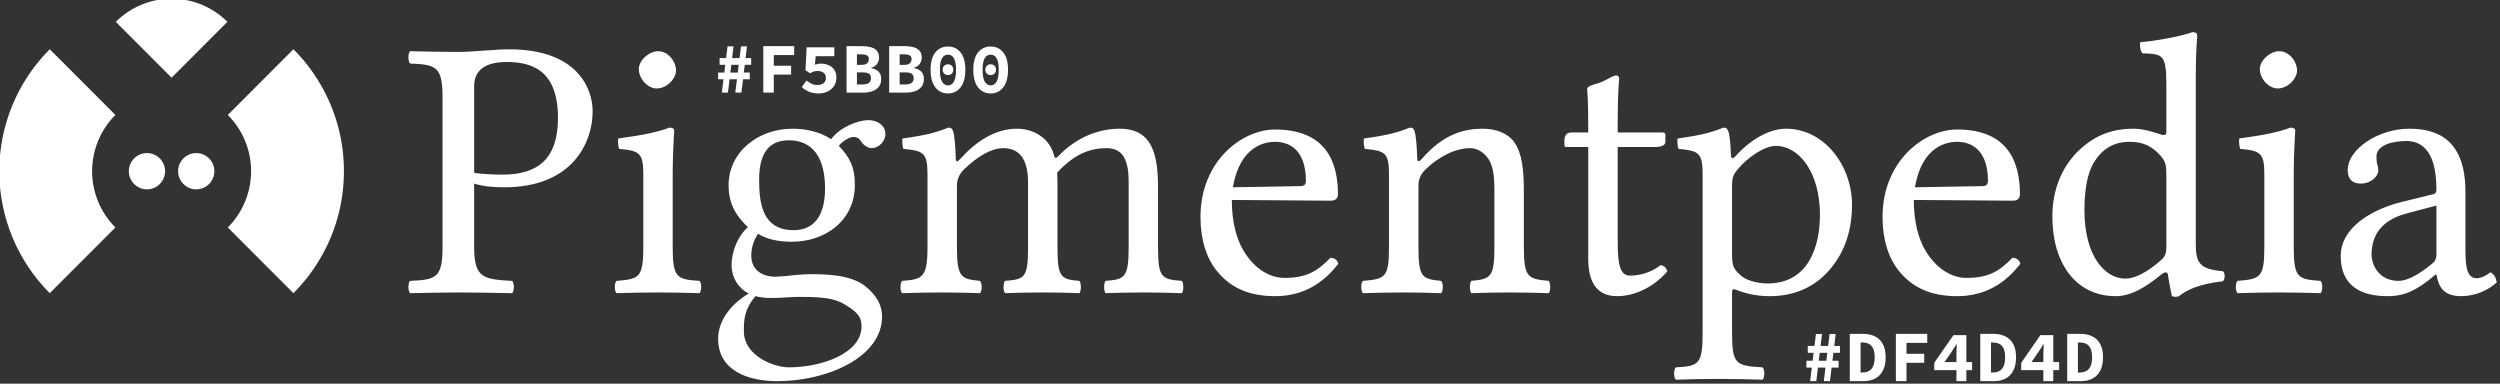 <?xml version="1.0" encoding="UTF-8" standalone="no"?><!DOCTYPE svg PUBLIC "-//W3C//DTD SVG 1.1//EN" "http://www.w3.org/Graphics/SVG/1.1/DTD/svg11.dtd"><svg width="100%" height="100%" viewBox="0 0 417 64" version="1.1" xmlns="http://www.w3.org/2000/svg" xmlns:xlink="http://www.w3.org/1999/xlink" xml:space="preserve" xmlns:serif="http://www.serif.com/" style="fill-rule:evenodd;clip-rule:evenodd;stroke-linejoin:round;stroke-miterlimit:2;"><rect x="0" y="0" width="417" height="64" fill="#333333" stroke="none"/><g transform="matrix(1,0,0,1,-3866.58,-734.177)"><g transform="matrix(1.198,0,0,0.292,3303.65,910.179)"><g transform="matrix(8.469,-1.69857e-14,0,34.782,-3395.19,20594.9)"><path d="M458.284,-609.084c0.243,-0.244 0.573,-0.38 0.917,-0.38c0.344,-0 0.674,0.136 0.917,0.38l-0.917,0.917l-0.917,-0.917Zm0.512,2.155c0.164,-0 0.298,0.133 0.298,0.298c-0,0.164 -0.134,0.298 -0.298,0.298c-0.164,-0 -0.298,-0.134 -0.298,-0.298c0,-0.165 0.134,-0.298 0.298,-0.298Zm0.81,-0c0.165,-0 0.298,0.133 0.298,0.298c-0,0.164 -0.133,0.298 -0.298,0.298c-0.164,-0 -0.298,-0.134 -0.298,-0.298c0,-0.165 0.134,-0.298 0.298,-0.298Zm-2.408,2.301c-0.531,-0.531 -0.83,-1.252 -0.83,-2.003c0,-0.752 0.299,-1.472 0.83,-2.003l1.079,1.079c-0.245,0.245 -0.383,0.577 -0.383,0.924c0,0.346 0.138,0.679 0.383,0.924c0,-0 -1.027,1.027 -1.079,1.079Zm4.006,-0l-1.079,-1.079c0.245,-0.245 0.383,-0.578 0.383,-0.924c-0,-0.347 -0.138,-0.679 -0.383,-0.924l1.079,-1.079c0.171,0.17 0.317,0.36 0.437,0.564c0.25,0.422 0.393,0.914 0.393,1.439c-0,0.525 -0.143,1.017 -0.393,1.439c-0.12,0.204 -0.267,0.393 -0.437,0.564Zm2.451,-3.215c-0,-0.508 -0.104,-0.539 -0.533,-0.557c-0.037,-0.037 -0.037,-0.166 0,-0.202c0.245,0.006 0.563,0.012 0.79,0.012c0.245,-0 0.606,-0.043 0.839,-0.043c1.133,0 1.372,0.655 1.372,1.017c-0,0.52 -0.337,1.249 -1.452,1.249c-0.214,-0 -0.361,-0.019 -0.496,-0.061l0,1.041c0,0.508 0.147,0.532 0.625,0.557c0.037,0.037 0.037,0.165 -0,0.202c-0.306,-0.006 -0.667,-0.012 -0.882,-0.012c-0.22,-0 -0.52,0.006 -0.796,0.012c-0.037,-0.037 -0.037,-0.165 0,-0.202c0.429,-0.019 0.533,-0.049 0.533,-0.557l-0,-2.456Zm0.52,-0.19l0,1.427c0.068,0.018 0.313,0.031 0.466,0.031c0.594,-0 0.912,-0.27 0.912,-0.931c0,-0.778 -0.422,-0.919 -0.845,-0.919c-0.441,0 -0.533,0.215 -0.533,0.392Zm3.264,2.646c0,0.508 0.068,0.532 0.441,0.557c0.037,0.037 0.037,0.165 0,0.202c-0.202,-0.006 -0.435,-0.012 -0.68,-0.012c-0.244,-0 -0.483,0.006 -0.685,0.012c-0.037,-0.037 -0.037,-0.165 -0,-0.202c0.373,-0.031 0.441,-0.049 0.441,-0.557l-0,-1.195c-0,-0.349 -0.062,-0.385 -0.399,-0.416c-0.012,-0.037 -0.024,-0.135 -0.012,-0.171c0.423,-0.056 0.668,-0.111 0.839,-0.178c0.049,-0 0.08,0.018 0.08,0.043c-0,-0 -0.025,0.392 -0.025,0.698l0,1.219Zm-0.557,-2.921c0,-0.147 0.171,-0.294 0.318,-0.294c0.166,-0 0.294,0.171 0.294,0.318c0,0.129 -0.147,0.294 -0.318,0.294c-0.147,-0 -0.294,-0.159 -0.294,-0.318Zm3.827,1.298c-0.067,-0 -0.147,-0.061 -0.171,-0.11c-0.037,-0.056 -0.08,-0.074 -0.123,-0.074c-0.079,0 -0.202,0.086 -0.245,0.147c0.178,0.184 0.264,0.349 0.264,0.637c-0,0.6 -0.496,0.937 -1.035,0.937c-0.239,-0 -0.41,-0.043 -0.557,-0.129c-0.074,0.104 -0.111,0.233 -0.111,0.355c0,0.264 0.215,0.349 0.392,0.349c0.031,0 0.092,-0.006 0.184,-0.012c0.147,-0.018 0.3,-0.03 0.41,-0.03c0.227,-0 0.656,0.006 0.894,0.202c0.178,0.147 0.27,0.3 0.27,0.496c-0,0.661 -0.894,1.059 -1.721,1.059c-0.471,0 -0.974,-0.165 -0.974,-0.698c0,-0.263 0.172,-0.545 0.503,-0.741c-0.16,-0.08 -0.282,-0.251 -0.282,-0.472c-0,-0.208 0.098,-0.471 0.269,-0.618c-0.171,-0.165 -0.318,-0.355 -0.318,-0.686c-0,-0.563 0.502,-0.931 1.047,-0.931c0.361,0 0.563,0.123 0.637,0.172c0.159,-0.208 0.453,-0.313 0.612,-0.313c0.166,0 0.282,0.098 0.282,0.227c-0,0.123 -0.11,0.233 -0.227,0.233Zm-0.765,0.661c-0,-0.508 -0.208,-0.79 -0.594,-0.79c-0.337,0 -0.49,0.221 -0.49,0.649c-0,0.392 0.055,0.827 0.569,0.827c0.227,-0 0.515,-0.116 0.515,-0.686Zm-1.145,1.77c-0.178,0.214 -0.19,0.367 -0.19,0.575c-0,0.417 0.514,0.594 0.735,0.594c0.551,0 1.2,-0.232 1.2,-0.673c-0,-0.159 -0.074,-0.245 -0.312,-0.38c-0.178,-0.098 -0.435,-0.104 -0.741,-0.104c-0.086,0 -0.257,0.018 -0.447,0.018c-0.08,0 -0.178,-0.012 -0.245,-0.03Zm3.294,-2.254c0.006,0.074 0.043,0.031 0.074,0c0.257,-0.287 0.575,-0.496 0.931,-0.496c0.318,0 0.557,0.196 0.612,0.447c0.012,0.055 0.049,0.025 0.067,0.006c0.319,-0.336 0.698,-0.453 1.011,-0.453c0.539,0 0.63,0.429 0.63,0.974l0,0.968c0,0.502 0.055,0.532 0.392,0.557c0.031,0.037 0.031,0.165 0,0.202c-0.171,-0.006 -0.386,-0.012 -0.63,-0.012c-0.245,-0 -0.472,0.006 -0.625,0.012c-0.031,-0.037 -0.031,-0.165 -0,-0.202c0.318,-0.025 0.38,-0.055 0.38,-0.557l-0,-1.078c-0,-0.411 -0.135,-0.545 -0.368,-0.545c-0.239,-0 -0.514,0.079 -0.808,0.404c0.006,0.073 0.006,0.159 0.006,0.245l-0,0.974c-0,0.502 0.055,0.532 0.361,0.557c0.031,0.037 0.031,0.165 0,0.202c-0.153,-0.006 -0.355,-0.012 -0.6,-0.012c-0.245,-0 -0.471,0.006 -0.624,0.012c-0.031,-0.037 -0.031,-0.165 -0,-0.202c0.33,-0.025 0.379,-0.055 0.379,-0.557l0,-1.066c0,-0.41 -0.171,-0.557 -0.404,-0.557c-0.19,-0 -0.416,0.122 -0.661,0.361c-0.049,0.055 -0.104,0.129 -0.104,0.257l-0,1.005c-0,0.502 0.067,0.526 0.379,0.557c0.037,0.037 0.037,0.165 0,0.202c-0.183,-0.006 -0.373,-0.012 -0.618,-0.012c-0.245,-0 -0.478,0.006 -0.662,0.012c-0.036,-0.037 -0.036,-0.165 0,-0.202c0.337,-0.025 0.417,-0.055 0.417,-0.557l-0,-1.195c-0,-0.355 -0.068,-0.385 -0.398,-0.416c-0.012,-0.037 -0.025,-0.135 -0.012,-0.171c0.422,-0.056 0.581,-0.111 0.753,-0.178c0.049,-0 0.061,0.018 0.073,0.049c0.031,0.061 0.043,0.282 0.049,0.465Zm6.161,1.623c0.073,0.006 0.11,0.037 0.128,0.098c-0.245,0.319 -0.575,0.533 -1.041,0.533c-0.441,-0 -0.729,-0.147 -0.937,-0.392c-0.202,-0.233 -0.288,-0.563 -0.288,-0.906c0,-0.931 0.692,-1.439 1.225,-1.439c0.851,-0 1.035,0.551 1.035,1.065c0,0.067 -0.043,0.104 -0.116,0.104l-1.629,-0.012c-0,0.355 0.073,0.637 0.196,0.839c0.19,0.312 0.447,0.441 0.667,0.441c0.355,-0 0.533,-0.098 0.76,-0.331Zm-1.605,-1.157l1.109,-0.019c0.067,0 0.091,-0.03 0.091,-0.085c0,-0.515 -0.275,-0.643 -0.508,-0.643c-0.147,-0 -0.575,0.055 -0.692,0.747Zm3.105,-0.466c0.361,-0.416 0.704,-0.496 1.004,-0.496c0.215,0 0.404,0.074 0.508,0.209c0.141,0.189 0.166,0.483 0.166,0.82l-0,0.913c-0,0.502 0.067,0.526 0.41,0.557c0.031,0.037 0.031,0.165 0,0.202c-0.184,-0.006 -0.404,-0.012 -0.649,-0.012c-0.245,-0 -0.441,0.006 -0.625,0.012c-0.03,-0.037 -0.03,-0.165 0,-0.202c0.319,-0.031 0.38,-0.055 0.38,-0.557l0,-0.931c0,-0.184 -0.012,-0.349 -0.073,-0.472c-0.074,-0.141 -0.203,-0.22 -0.325,-0.22c-0.239,-0 -0.514,0.134 -0.747,0.361c-0.049,0.055 -0.104,0.129 -0.104,0.257l-0,1.005c-0,0.502 0.061,0.526 0.373,0.557c0.037,0.037 0.037,0.165 0,0.202c-0.183,-0.006 -0.367,-0.012 -0.612,-0.012c-0.245,-0 -0.49,0.006 -0.674,0.012c-0.036,-0.037 -0.036,-0.165 0,-0.202c0.368,-0.031 0.429,-0.055 0.429,-0.557l0,-1.195c0,-0.355 -0.067,-0.385 -0.398,-0.416c-0.012,-0.037 -0.025,-0.135 -0.012,-0.171c0.422,-0.056 0.581,-0.111 0.753,-0.178c0.049,-0 0.061,0.018 0.073,0.049c0.031,0.061 0.043,0.3 0.049,0.465c0,0.055 0.037,0.043 0.074,0Zm2.455,-0.434l0.282,-0c0,-0.68 -0.018,-0.637 -0.018,-0.711c-0,-0.043 0.061,-0.061 0.135,-0.085c0.079,-0.019 0.14,-0.049 0.208,-0.086c0.055,-0.031 0.11,-0.055 0.134,-0.055c0.031,-0 0.049,0.018 0.049,0.055c0,-0 -0.024,0.245 -0.024,0.643l-0,0.239l0.735,-0c0.03,-0 0.049,0.012 0.049,0.036l-0,0.123c-0,0.055 -0.086,0.079 -0.147,0.079l-0.637,0l-0,1.55c-0,0.379 0.037,0.563 0.202,0.563c0.159,0 0.343,-0.049 0.502,-0.171c0.061,0.006 0.098,0.042 0.11,0.104c-0.238,0.269 -0.545,0.404 -0.826,0.404c-0.282,-0 -0.472,-0.172 -0.472,-0.606l0,-1.844l-0.361,0c-0.025,0 -0.031,-0.006 -0.031,-0.036l0,-0.08c0,-0.049 0.025,-0.122 0.11,-0.122Zm2.628,0.373c0.006,0.061 0.03,0.061 0.067,0.025c0.245,-0.276 0.557,-0.46 0.839,-0.46c0.624,0 1.084,0.6 1.084,1.25c-0,0.496 -0.166,0.875 -0.453,1.157c-0.252,0.239 -0.558,0.343 -0.901,0.343c-0.196,-0 -0.379,-0.037 -0.532,-0.098c-0.062,-0.025 -0.086,-0.031 -0.086,0.049l-0,0.661c-0,0.508 0.067,0.533 0.502,0.557c0.037,0.037 0.037,0.166 0,0.203c-0.202,-0.007 -0.496,-0.013 -0.741,-0.013c-0.245,0 -0.471,0.006 -0.686,0.013c-0.037,-0.037 -0.037,-0.166 0,-0.203c0.374,-0.018 0.441,-0.049 0.441,-0.557l0,-2.615c0,-0.355 -0.067,-0.385 -0.398,-0.416c-0.012,-0.037 -0.024,-0.135 -0.012,-0.171c0.422,-0.056 0.582,-0.111 0.753,-0.178c0.049,-0 0.061,0.018 0.074,0.049c0.03,0.061 0.042,0.22 0.049,0.404Zm0.116,0.227c-0.074,0.085 -0.098,0.141 -0.098,0.269l-0,1.115c-0,0.22 0.024,0.257 0.147,0.367c0.11,0.098 0.324,0.129 0.435,0.129c0.685,-0 0.863,-0.625 0.863,-1.127c0,-0.692 -0.337,-1.133 -0.729,-1.133c-0.177,0 -0.459,0.184 -0.618,0.38Zm4.513,1.457c0.073,0.006 0.11,0.037 0.129,0.098c-0.245,0.319 -0.576,0.533 -1.041,0.533c-0.441,-0 -0.729,-0.147 -0.937,-0.392c-0.202,-0.233 -0.288,-0.563 -0.288,-0.906c-0,-0.931 0.692,-1.439 1.225,-1.439c0.851,-0 1.034,0.551 1.034,1.065c0,0.067 -0.042,0.104 -0.116,0.104l-1.629,-0.012c0,0.355 0.074,0.637 0.196,0.839c0.19,0.312 0.447,0.441 0.668,0.441c0.355,-0 0.532,-0.098 0.759,-0.331Zm-1.604,-1.157l1.108,-0.019c0.067,0 0.092,-0.03 0.092,-0.085c-0,-0.515 -0.276,-0.643 -0.508,-0.643c-0.147,-0 -0.576,0.055 -0.692,0.747Zm4.066,1.42c-0.3,0.245 -0.527,0.368 -0.766,0.368c-0.661,-0 -1.041,-0.551 -1.041,-1.304c0,-0.454 0.159,-0.815 0.423,-1.078c0.245,-0.233 0.514,-0.368 0.918,-0.368c0.202,0 0.453,0.104 0.478,0.104c0.043,0 0.055,-0.012 0.055,-0.055l0,-0.783c0,-0.484 -0.067,-0.484 -0.337,-0.503l-0.055,0c-0.037,-0.036 -0.049,-0.134 -0.037,-0.183c0.245,-0.019 0.705,-0.104 0.858,-0.166c0.055,0 0.079,0.019 0.079,0.062c0,-0 -0.024,0.244 -0.024,0.643l-0,2.774c-0,0.3 0.055,0.416 0.447,0.447c0.037,0.036 0.037,0.128 -0,0.165c-0.374,0.043 -0.588,0.135 -0.723,0.245c-0.036,0.012 -0.067,0.018 -0.116,-0c-0,-0 -0.049,-0.214 -0.067,-0.361c-0.007,-0.043 -0.062,-0.031 -0.092,-0.007Zm0.067,-0.453l0,-1.163c0,-0.19 -0.018,-0.233 -0.104,-0.331c-0.123,-0.141 -0.276,-0.22 -0.496,-0.22c-0.123,-0 -0.38,0.018 -0.57,0.306c-0.091,0.128 -0.177,0.373 -0.177,0.814c-0,0.766 0.343,1.127 0.673,1.127c0.154,0 0.349,-0.098 0.576,-0.294c0.086,-0.073 0.098,-0.122 0.098,-0.239Zm2.094,0.013c0,0.508 0.068,0.532 0.441,0.557c0.037,0.037 0.037,0.165 0,0.202c-0.202,-0.006 -0.435,-0.012 -0.679,-0.012c-0.245,-0 -0.484,0.006 -0.686,0.012c-0.037,-0.037 -0.037,-0.165 -0,-0.202c0.373,-0.031 0.441,-0.049 0.441,-0.557l-0,-1.195c-0,-0.349 -0.062,-0.385 -0.398,-0.416c-0.013,-0.037 -0.025,-0.135 -0.013,-0.171c0.423,-0.056 0.668,-0.111 0.839,-0.178c0.049,-0 0.08,0.018 0.08,0.043c-0,-0 -0.025,0.392 -0.025,0.698l0,1.219Zm-0.557,-2.921c0,-0.147 0.172,-0.294 0.319,-0.294c0.165,-0 0.293,0.171 0.293,0.318c0,0.129 -0.147,0.294 -0.318,0.294c-0.147,-0 -0.294,-0.159 -0.294,-0.318Zm2.903,3.374l-0.013,-0l-0.122,0.098c-0.269,0.208 -0.453,0.257 -0.668,0.257c-0.428,-0 -0.771,-0.159 -0.771,-0.662c-0,-0.416 0.422,-0.74 1.01,-0.887l0.527,-0.129c0.018,-0.006 0.037,-0.031 0.037,-0.074c-0,-0.691 -0.288,-0.796 -0.496,-0.796c-0.233,0 -0.49,0.068 -0.49,0.258c-0,0.067 0.006,0.104 0.012,0.122c0.012,0.025 0.018,0.067 0.018,0.11c0,0.08 -0.11,0.209 -0.287,0.209c-0.141,-0 -0.215,-0.074 -0.215,-0.221c0,-0.349 0.509,-0.68 1.011,-0.68c0.447,0 0.924,0.166 0.924,1.035l0,0.9c0,0.282 0.006,0.521 0.184,0.521c0.08,-0 0.184,-0.061 0.227,-0.098c0.067,0.037 0.091,0.092 0.104,0.165c-0.129,0.123 -0.349,0.227 -0.582,0.227c-0.306,-0 -0.374,-0.165 -0.41,-0.355Zm-0,-1.133l-0.484,0.128c-0.453,0.117 -0.582,0.398 -0.582,0.674c0,0.19 0.135,0.435 0.441,0.435c0.172,-0 0.38,-0.141 0.539,-0.27c0.049,-0.036 0.086,-0.079 0.086,-0.159l-0,-0.808Zm-28.188,-1.855l0.027,-0.219l-0.088,0l0,-0.11l0.102,0l0.015,-0.128l-0.093,-0l-0,-0.11l0.107,-0l0.024,-0.193l0.098,-0l-0.023,0.193l0.122,-0l0.024,-0.193l0.098,-0l-0.023,0.193l0.092,-0l0,0.11l-0.105,-0l-0.017,0.128l0.099,0l-0,0.11l-0.111,0l-0.027,0.219l-0.1,0l0.027,-0.219l-0.121,0l-0.027,0.219l-0.1,0Zm0.139,-0.329l0.123,0l0.015,-0.128l-0.121,-0l-0.017,0.128Zm0.543,0.329l0,-0.763l0.507,0l-0,0.146l-0.335,-0l0,0.176l0.285,0l0,0.145l-0.285,0l0,0.296l-0.172,0Zm0.91,0.014c-0.064,0 -0.118,-0.01 -0.164,-0.03c-0.045,-0.021 -0.083,-0.045 -0.113,-0.074l0.077,-0.109c0.025,0.021 0.052,0.038 0.08,0.052c0.029,0.015 0.061,0.022 0.096,0.022c0.042,-0 0.076,-0.01 0.103,-0.029c0.027,-0.02 0.04,-0.049 0.04,-0.087c0,-0.037 -0.012,-0.066 -0.038,-0.085c-0.026,-0.02 -0.058,-0.029 -0.097,-0.029c-0.024,-0 -0.045,0.002 -0.062,0.008c-0.017,0.005 -0.038,0.015 -0.063,0.029l-0.076,-0.049l0.019,-0.376l0.455,0l0,0.145l-0.306,0l-0.013,0.14c0.031,-0.012 0.064,-0.018 0.098,-0.018c0.046,0 0.089,0.008 0.127,0.025c0.039,0.016 0.07,0.041 0.093,0.075c0.024,0.034 0.035,0.077 0.035,0.13c0,0.055 -0.013,0.102 -0.041,0.141c-0.027,0.039 -0.062,0.068 -0.107,0.089c-0.044,0.02 -0.091,0.03 -0.143,0.03Zm0.458,-0.014l-0,-0.763l0.256,0c0.053,0 0.1,0.006 0.142,0.017c0.042,0.012 0.076,0.031 0.1,0.058c0.025,0.028 0.037,0.066 0.037,0.115c0,0.033 -0.01,0.066 -0.031,0.099c-0.021,0.032 -0.055,0.054 -0.1,0.066l0,0.005c0.055,0.01 0.096,0.029 0.124,0.059c0.028,0.029 0.042,0.069 0.042,0.12c0,0.052 -0.013,0.094 -0.038,0.127c-0.026,0.033 -0.061,0.057 -0.105,0.073c-0.044,0.016 -0.094,0.024 -0.149,0.024l-0.278,0Zm0.171,-0.456l0.076,-0c0.043,-0 0.073,-0.008 0.092,-0.025c0.018,-0.017 0.028,-0.04 0.028,-0.069c-0,-0.028 -0.01,-0.048 -0.029,-0.06c-0.019,-0.012 -0.049,-0.018 -0.089,-0.018l-0.078,-0l0,0.172Zm0,0.322l0.093,-0c0.092,-0 0.138,-0.035 0.138,-0.103c-0,-0.034 -0.011,-0.058 -0.033,-0.073c-0.023,-0.015 -0.058,-0.022 -0.105,-0.022l-0.093,-0l0,0.198Zm0.53,0.134l0,-0.763l0.257,0c0.053,0 0.1,0.006 0.142,0.017c0.042,0.012 0.076,0.031 0.1,0.058c0.025,0.028 0.037,0.066 0.037,0.115c0,0.033 -0.01,0.066 -0.032,0.099c-0.021,0.032 -0.054,0.054 -0.099,0.066l0,0.005c0.055,0.01 0.096,0.029 0.124,0.059c0.028,0.029 0.042,0.069 0.042,0.12c0,0.052 -0.013,0.094 -0.038,0.127c-0.026,0.033 -0.061,0.057 -0.105,0.073c-0.044,0.016 -0.094,0.024 -0.149,0.024l-0.279,0Zm0.172,-0.134l0.093,-0c0.092,-0 0.138,-0.035 0.138,-0.103c-0,-0.034 -0.011,-0.058 -0.034,-0.073c-0.022,-0.015 -0.057,-0.022 -0.104,-0.022l-0.093,-0l0,0.198Zm0,-0.322l0.076,-0c0.042,-0 0.073,-0.008 0.092,-0.025c0.018,-0.017 0.028,-0.04 0.028,-0.069c-0,-0.028 -0.01,-0.048 -0.029,-0.06c-0.019,-0.012 -0.049,-0.018 -0.09,-0.018l-0.077,-0l0,0.172Zm0.795,0.47c-0.086,0 -0.155,-0.033 -0.208,-0.1c-0.052,-0.067 -0.078,-0.163 -0.078,-0.288c0,-0.127 0.026,-0.222 0.078,-0.286c0.053,-0.065 0.122,-0.097 0.208,-0.097c0.085,0 0.154,0.032 0.207,0.097c0.052,0.064 0.078,0.159 0.078,0.286c-0,0.125 -0.026,0.221 -0.078,0.288c-0.053,0.067 -0.122,0.1 -0.207,0.1Zm-0,-0.133c0.024,-0 0.047,-0.008 0.067,-0.024c0.02,-0.015 0.035,-0.042 0.047,-0.079c0.012,-0.038 0.018,-0.088 0.018,-0.152c-0,-0.065 -0.006,-0.115 -0.018,-0.151c-0.012,-0.036 -0.027,-0.061 -0.047,-0.076c-0.02,-0.015 -0.043,-0.022 -0.067,-0.022c-0.025,-0 -0.047,0.007 -0.067,0.022c-0.02,0.015 -0.036,0.04 -0.048,0.076c-0.012,0.036 -0.018,0.086 -0.018,0.151c0,0.064 0.006,0.114 0.018,0.152c0.012,0.037 0.028,0.064 0.048,0.079c0.02,0.016 0.042,0.024 0.067,0.024Zm-0,-0.169c-0.025,0 -0.045,-0.008 -0.062,-0.024c-0.018,-0.017 -0.026,-0.038 -0.026,-0.065c-0,-0.027 0.008,-0.048 0.026,-0.064c0.017,-0.016 0.037,-0.024 0.062,-0.024c0.024,-0 0.045,0.008 0.062,0.024c0.017,0.016 0.025,0.037 0.025,0.064c0,0.027 -0.008,0.048 -0.025,0.065c-0.017,0.016 -0.038,0.024 -0.062,0.024Zm0.701,0.302c-0.085,0 -0.154,-0.033 -0.207,-0.1c-0.052,-0.067 -0.078,-0.163 -0.078,-0.288c-0,-0.127 0.026,-0.222 0.078,-0.286c0.053,-0.065 0.122,-0.097 0.207,-0.097c0.086,0 0.155,0.032 0.207,0.097c0.053,0.064 0.079,0.159 0.079,0.286c-0,0.125 -0.026,0.221 -0.079,0.288c-0.052,0.067 -0.121,0.1 -0.207,0.1Zm0,-0.133c0.025,-0 0.048,-0.008 0.068,-0.024c0.019,-0.015 0.035,-0.042 0.047,-0.079c0.012,-0.038 0.018,-0.088 0.018,-0.152c-0,-0.065 -0.006,-0.115 -0.018,-0.151c-0.012,-0.036 -0.028,-0.061 -0.047,-0.076c-0.02,-0.015 -0.043,-0.022 -0.068,-0.022c-0.024,-0 -0.046,0.007 -0.066,0.022c-0.021,0.015 -0.037,0.04 -0.048,0.076c-0.012,0.036 -0.018,0.086 -0.018,0.151c0,0.064 0.006,0.114 0.018,0.152c0.011,0.037 0.027,0.064 0.048,0.079c0.02,0.016 0.042,0.024 0.066,0.024Zm0,-0.169c-0.024,0 -0.045,-0.008 -0.062,-0.024c-0.017,-0.017 -0.025,-0.038 -0.025,-0.065c-0,-0.027 0.008,-0.048 0.025,-0.064c0.017,-0.016 0.038,-0.024 0.062,-0.024c0.025,-0 0.046,0.008 0.063,0.024c0.017,0.016 0.025,0.037 0.025,0.064c0,0.027 -0.008,0.048 -0.025,0.065c-0.017,0.016 -0.038,0.024 -0.063,0.024Zm13.473,5.027l0.027,-0.223l-0.089,0l-0,-0.112l0.103,0l0.016,-0.131l-0.096,0l0,-0.112l0.11,0l0.024,-0.196l0.1,-0l-0.024,0.196l0.125,0l0.024,-0.196l0.1,-0l-0.024,0.196l0.094,0l0,0.112l-0.107,0l-0.017,0.131l0.101,0l-0,0.112l-0.114,0l-0.027,0.223l-0.101,0l0.027,-0.223l-0.124,0l-0.027,0.223l-0.101,0Zm0.141,-0.335l0.125,0l0.016,-0.131l-0.124,0l-0.017,0.131Zm0.511,0.335l0,-0.777l0.215,0c0.075,0 0.141,0.014 0.197,0.041c0.056,0.027 0.099,0.069 0.13,0.126c0.031,0.056 0.047,0.129 0.047,0.218c-0,0.089 -0.015,0.163 -0.046,0.22c-0.031,0.058 -0.073,0.102 -0.128,0.13c-0.054,0.028 -0.117,0.042 -0.19,0.042l-0.225,0Zm0.177,-0.142l0.028,0c0.041,0 0.076,-0.008 0.107,-0.024c0.03,-0.015 0.054,-0.042 0.071,-0.078c0.017,-0.037 0.026,-0.086 0.026,-0.148c-0,-0.062 -0.009,-0.11 -0.026,-0.146c-0.017,-0.035 -0.041,-0.06 -0.071,-0.075c-0.031,-0.015 -0.066,-0.022 -0.107,-0.022l-0.028,0l-0,0.493Zm0.58,0.142l-0,-0.777l0.516,0l-0,0.148l-0.341,0l-0,0.18l0.291,-0l-0,0.148l-0.291,-0l-0,0.301l-0.175,0Zm0.996,0l-0,-0.181l-0.365,-0l0,-0.12l0.316,-0.455l0.212,-0l-0,0.442l0.095,-0l0,0.133l-0.095,-0l-0,0.181l-0.163,0Zm-0.196,-0.314l0.196,-0l-0,-0.128c-0,-0.024 0,-0.051 0.002,-0.083c0.002,-0.031 0.003,-0.059 0.004,-0.082l-0.005,-0c-0.013,0.021 -0.026,0.042 -0.041,0.064c-0.014,0.021 -0.028,0.043 -0.041,0.064l-0.115,0.165Zm0.588,0.314l-0,-0.777l0.214,0c0.075,0 0.141,0.014 0.197,0.041c0.056,0.027 0.1,0.069 0.131,0.126c0.031,0.056 0.046,0.129 0.046,0.218c0,0.089 -0.015,0.163 -0.046,0.22c-0.03,0.058 -0.073,0.102 -0.127,0.13c-0.055,0.028 -0.118,0.042 -0.19,0.042l-0.225,0Zm0.176,-0.142l0.028,0c0.041,0 0.076,-0.008 0.107,-0.024c0.031,-0.015 0.054,-0.042 0.072,-0.078c0.017,-0.037 0.025,-0.086 0.025,-0.148c0,-0.062 -0.008,-0.11 -0.025,-0.146c-0.018,-0.035 -0.041,-0.06 -0.072,-0.075c-0.031,-0.015 -0.066,-0.022 -0.107,-0.022l-0.028,0l-0,0.493Zm0.861,0.142l0,-0.181l-0.364,-0l-0,-0.12l0.315,-0.455l0.212,-0l0,0.442l0.096,-0l-0,0.133l-0.096,-0l0,0.181l-0.163,0Zm-0.195,-0.314l0.195,-0l0,-0.128c0,-0.024 0.001,-0.051 0.003,-0.083c0.001,-0.031 0.002,-0.059 0.003,-0.082l-0.005,-0c-0.012,0.021 -0.026,0.042 -0.04,0.064c-0.014,0.021 -0.028,0.043 -0.042,0.064l-0.114,0.165Zm0.587,0.314l0,-0.777l0.214,0c0.076,0 0.142,0.014 0.198,0.041c0.056,0.027 0.099,0.069 0.13,0.126c0.031,0.056 0.047,0.129 0.047,0.218c-0,0.089 -0.016,0.163 -0.046,0.22c-0.031,0.058 -0.073,0.102 -0.128,0.13c-0.054,0.028 -0.118,0.042 -0.19,0.042l-0.225,0Zm0.176,-0.142l0.029,0c0.04,0 0.076,-0.008 0.107,-0.024c0.03,-0.015 0.054,-0.042 0.071,-0.078c0.017,-0.037 0.026,-0.086 0.026,-0.148c-0,-0.062 -0.009,-0.11 -0.026,-0.146c-0.017,-0.035 -0.041,-0.06 -0.071,-0.075c-0.031,-0.015 -0.067,-0.022 -0.107,-0.022l-0.029,0l0,0.493Z" style="fill:white;"/></g></g></g></svg>